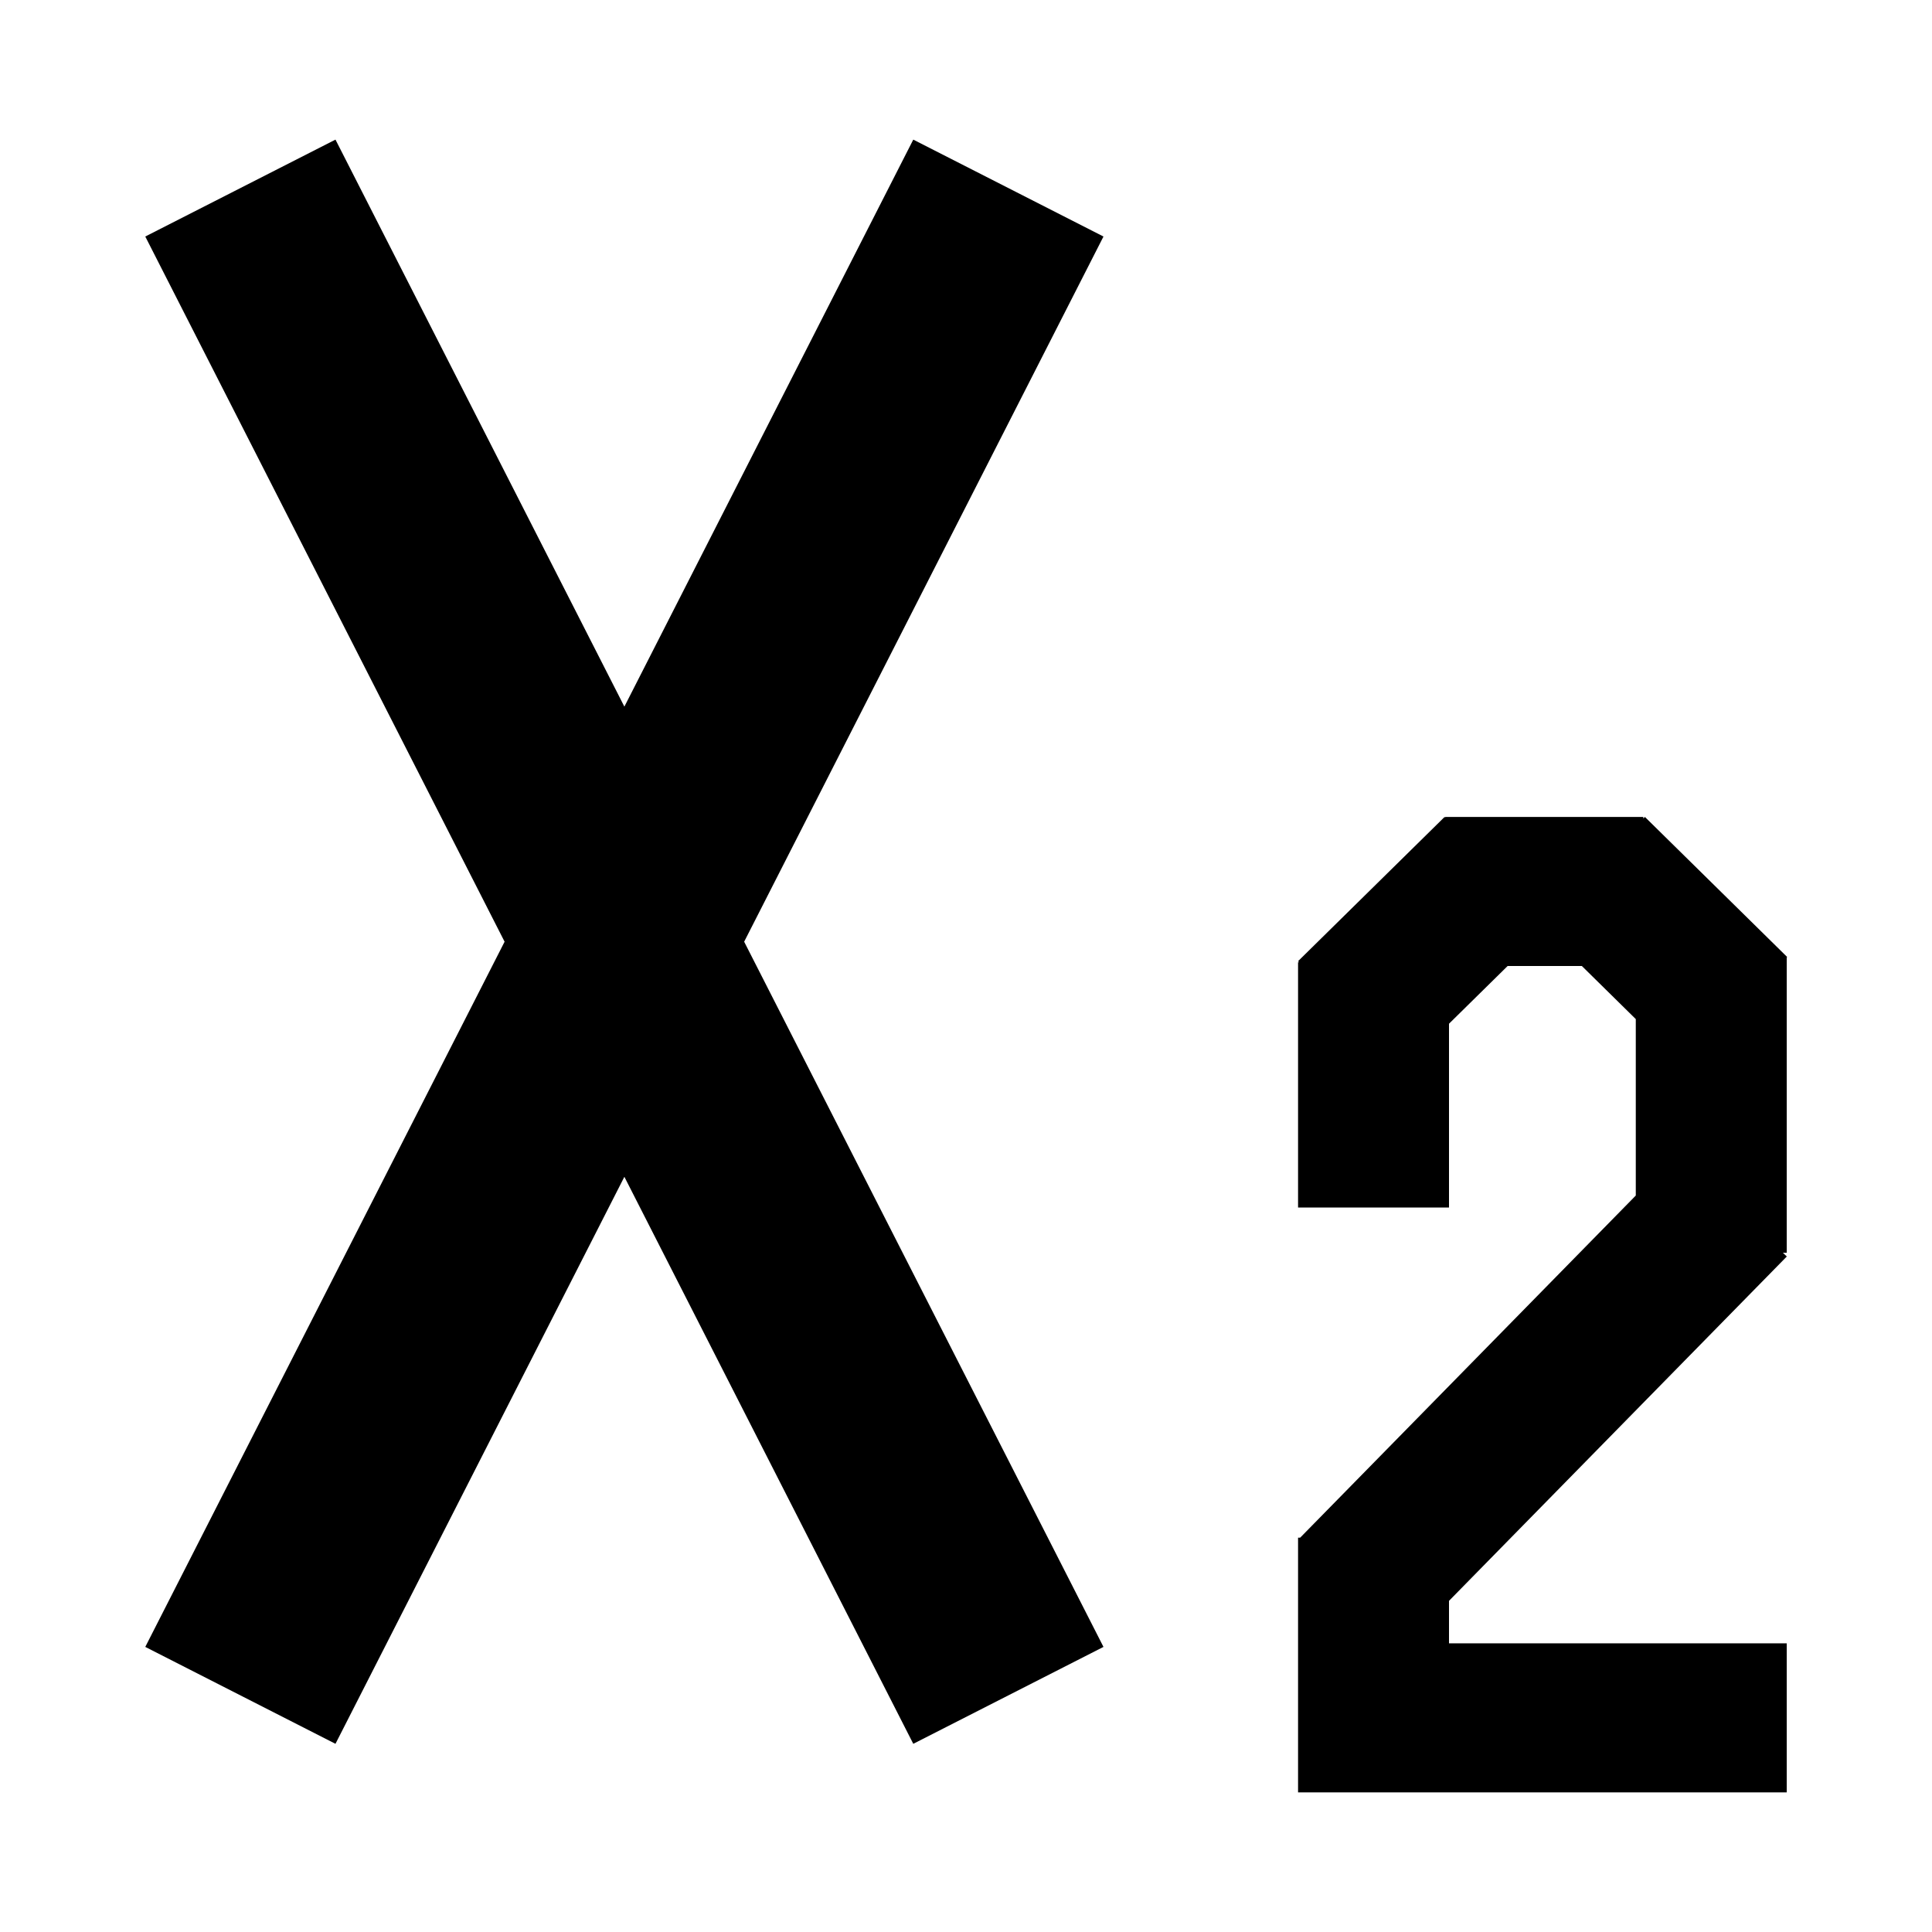 <?xml version="1.0" encoding="UTF-8"?>
<svg width="1024px" height="1024px" viewBox="0 0 1024 1024" version="1.1" xmlns="http://www.w3.org/2000/svg" xmlns:xlink="http://www.w3.org/1999/xlink">
    <!-- Generator: Sketch 52.6 (67491) - http://www.bohemiancoding.com/sketch -->
    <title>subscript</title>
    <desc>Created with Sketch.</desc>
    <g id="subscript" stroke="none" stroke-width="1" fill="none" fill-rule="evenodd">
        <g id="Group" transform="translate(77, 74)" fill="#000000">
            <path d="M790,559.659 L790,466.139 L761.415,438 L722.078,438 L691,468.593 L691,566 L611,566 L611,436 L611.563,436 L611,435.446 L688.657,359 L689,359.338 L689,359 L794,359 L794,359.823 L794.836,359 L870.242,433.23 L870,433.469 L870,590 L867.981,590 L870.048,591.965 L691,774.483 L691,797 L870,797 L870,876 L611,876 L611,797 L611,741 L612.108,741 L790,559.659 Z" id="Combined-Shape"></path>
            <path d="M190.443,425.129 L-1.5063506e-12,51.364 L100.808,-6.08224582e-12 L253.932,300.524 L407.056,-6.08224582e-12 L507.864,51.364 L317.421,425.129 L507.864,798.893 L407.056,850.257 L253.932,549.733 L100.808,850.257 L-1.54187774e-12,798.893 L190.443,425.129 Z" id="Combined-Shape"></path>
        </g>
    </g>
</svg>